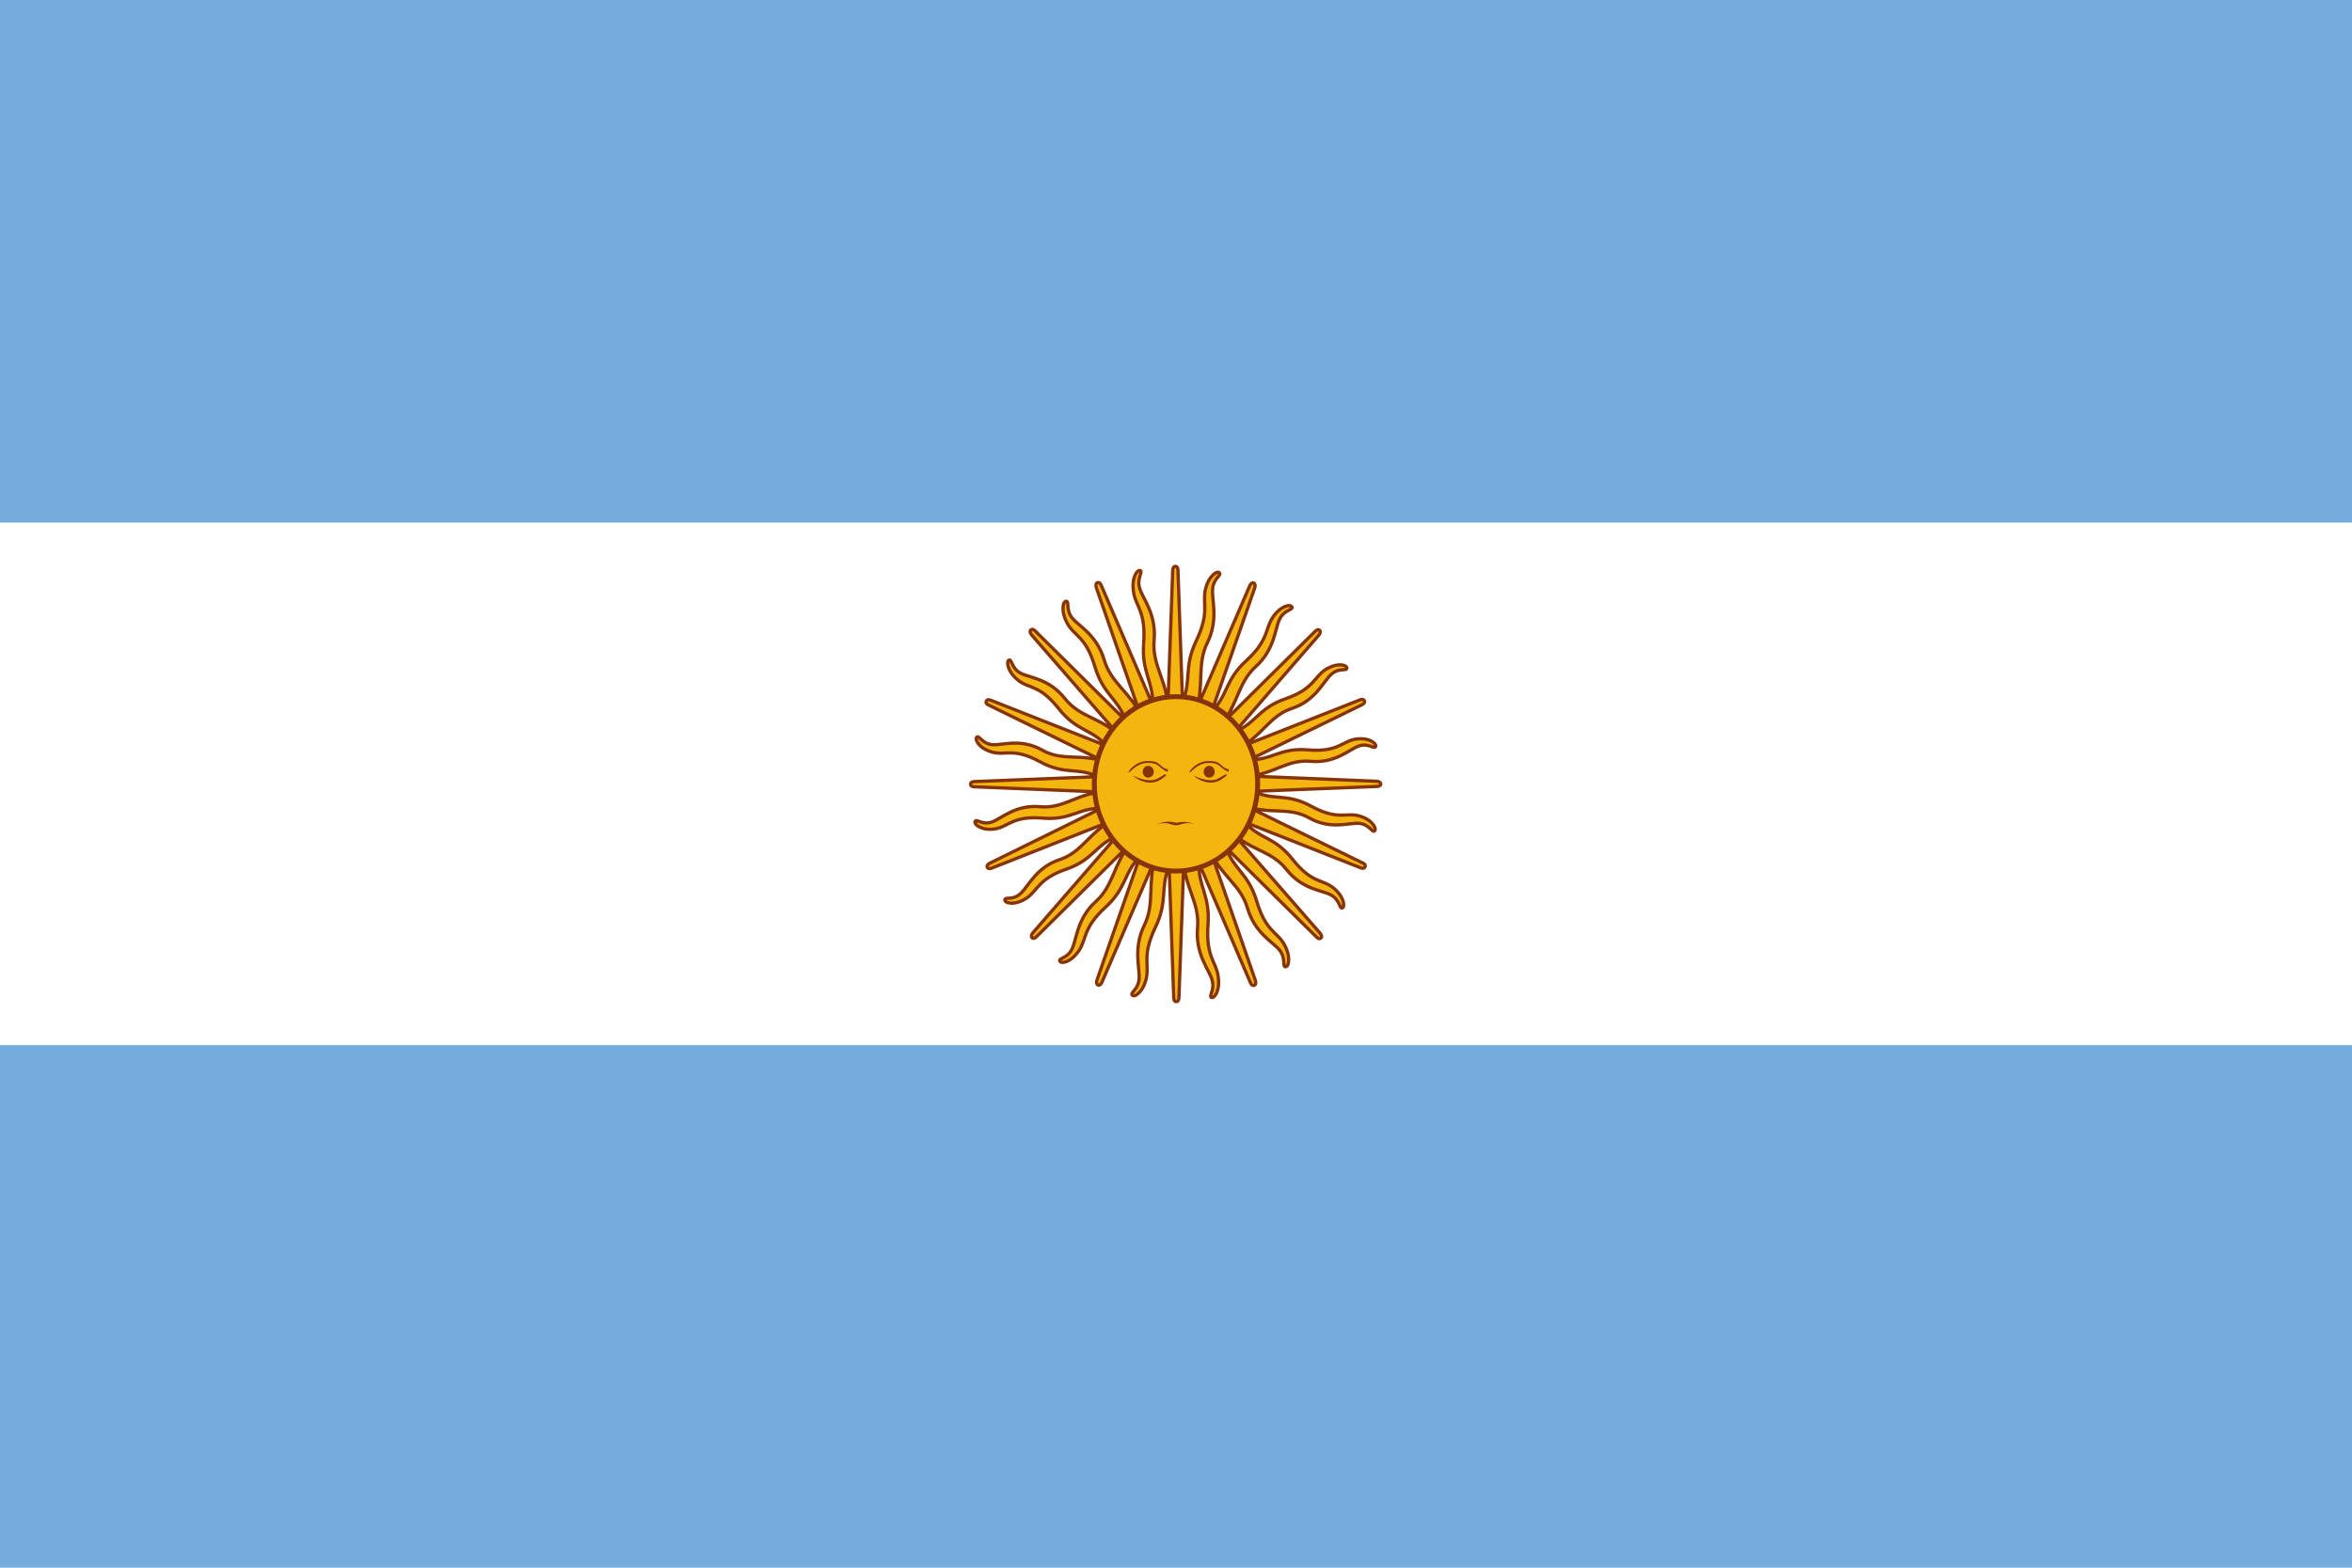<?xml version="1.0" encoding="utf-8"?>
<!-- Generator: Adobe Illustrator 25.2.1, SVG Export Plug-In . SVG Version: 6.00 Build 0)  -->
<svg version="1.1" id="Layer_1" xmlns="http://www.w3.org/2000/svg" xmlns:xlink="http://www.w3.org/1999/xlink" x="0px" y="0px"
	 viewBox="0 0 720 480" style="enable-background:new 0 0 720 480;" xml:space="preserve">
<path id="h" style="fill:#F6B40E;stroke:#85340A;stroke-width:1.5;" d="M-40-10"/>
<g transform="matrix(-1 0 0 1 800.25 0)">
	<path id="e" style="fill:#85340A;" d="M760.2-10"/>
</g>
<path style="fill:#85340A;" d="M-40-10"/>
<path style="fill:#85340A;" d="M-40-10"/>
<path id="e_1_" style="fill:#85340A;" d="M-40-10"/>
<g transform="translate(-19.181)">
	<path id="h_1_" style="fill:#85340A;" d="M-59.2-10"/>
</g>
<g>
	<g>
		<rect y="320" style="fill:#74ACDF;" width="720" height="160"/>
		<rect y="0" style="fill:#74ACDF;" width="720" height="160"/>
	</g>
	<path style="fill:#F6B40E;stroke:#85340A;stroke-miterlimit:10;" d="M421.3,239.2l-39.2-1.6c7.5-0.4,12-5.2,19.1-4.5
		c7.6,0.7,11.9-3.7,14.8-4.7s4.7,1.1,5.1,0.2c0.4-0.9-1.9-2.9-6.1-2.3c-4.2,0.7-5.4,4.1-14.7,3.3c-8.5-0.7-11,3.2-17.8,3l34.4-16.8
		c0,0,1.1-0.5,0.8-1.2c-0.3-0.8-1.4-0.3-1.4-0.3l-36.8,14.5c6.8-3.4,9.2-9.7,16-11.9c7.3-2.4,9.6-8.3,12-10.4
		c2.4-2.2,4.7-0.9,4.8-1.9c0.1-1-2.8-1.9-6.5,0.4c-3.6,2.3-3.6,6-12.4,9c-8.1,2.8-9,7.5-15.4,10.1l25.7-29.6c0,0,0.8-0.9,0.3-1.5
		s-1.4,0.3-1.4,0.3l-28.7,28.4c5-5.9,5.1-12.7,10.5-17.6c5.8-5.2,5.9-11.6,7.3-14.5s4.1-2.8,3.8-3.7c-0.3-1-3.3-0.6-5.8,3
		s-1.2,7-8.2,13.4c-6.5,5.9-5.6,10.6-10.6,15.6l13.2-37.9c0,0,0.4-1.1-0.3-1.5c-0.7-0.3-1.2,0.8-1.2,0.8l-16.4,38
		c2.5-7.5,0.1-13.8,3.4-20.5c3.5-7.2,1.3-13.1,1.6-16.4c0.2-3.3,2.8-4.2,2.1-5c-0.6-0.8-3.3,0.8-4.3,5.1c-1,4.4,1.4,6.9-2.8,15.7
		c-3.9,8.1-1.4,12.1-4.2,18.7l-1.4-40.3c0,0,0-1.2-0.8-1.2s-0.8,1.2-0.8,1.2l-1.5,41.8c-0.3-8-4.9-12.8-4.2-20.4
		c0.7-8.1-3.5-12.7-4.4-15.8c-1-3.1,1-5,0.2-5.5c-0.9-0.4-2.8,2-2.1,6.5c0.6,4.5,3.8,5.8,3.1,15.7c-0.7,9,3,11.7,2.8,19l-15.8-36.7
		c0,0-0.4-1.1-1.2-0.8c-0.7,0.3-0.3,1.5-0.3,1.5l13.6,39.2c-3.2-7.2-9.1-9.9-11.2-17.1c-2.3-7.7-7.8-10.3-9.8-12.8s-0.8-5.1-1.8-5.1
		c-1-0.1-1.8,3,0.4,6.9c2.2,3.9,5.6,3.8,8.4,13.2c2.6,8.6,7,9.6,9.4,16.4l-27.7-27.4c0,0-0.8-0.9-1.4-0.3c-0.5,0.6,0.3,1.5,0.3,1.5
		l26.7,30.7c-5.5-5.4-11.9-5.4-16.5-11.2c-4.9-6.2-10.8-6.3-13.6-7.8c-2.8-1.5-2.6-4.3-3.5-4s-0.6,3.5,2.8,6.2s6.5,1.2,12.5,8.8
		c5.5,6.9,9.9,6,14.6,11.3l-35.5-14c0,0-1.1-0.5-1.4,0.3s0.8,1.2,0.8,1.2l35.6,17.4c-7-2.7-13-0.1-19.2-3.6
		c-6.7-3.8-12.3-1.4-15.4-1.7s-4-3-4.7-2.3s0.7,3.5,4.8,4.6c4.1,1.1,6.5-1.5,14.7,3c7.6,4.1,11.3,1.5,17.6,4.5l-37.8,1.5
		c0,0-1.2,0-1.2,0.8s1.2,0.8,1.2,0.8l39.2,1.6c-7.5,0.4-12,5.2-19.1,4.5c-7.6-0.7-11.9,3.7-14.8,4.7s-4.7-1.1-5.1-0.2
		c-0.4,0.9,1.9,2.9,6.1,2.3c4.2-0.7,5.4-4.1,14.7-3.3c8.5,0.7,11-3.2,17.8-3L303,264.3c0,0-1.1,0.5-0.8,1.2c0.3,0.8,1.4,0.3,1.4,0.3
		l36.8-14.5c-6.8,3.4-9.2,9.7-16,11.9c-7.3,2.4-9.6,8.3-12,10.4c-2.4,2.2-4.7,0.9-4.8,1.9c-0.1,1,2.8,1.9,6.5-0.4
		c3.6-2.3,3.6-6,12.4-9c8.1-2.8,9-7.5,15.4-10.1l-25.7,29.6c0,0-0.8,0.9-0.3,1.5s1.4-0.3,1.4-0.3l28.7-28.4
		c-5,5.9-5.1,12.7-10.5,17.6c-5.8,5.2-5.9,11.6-7.3,14.5c-1.4,3-4.1,2.8-3.8,3.7c0.3,1,3.3,0.6,5.8-3s1.2-7,8.2-13.4
		c6.5-5.9,5.6-10.6,10.6-15.6l-13.2,37.9c0,0-0.4,1.1,0.3,1.5c0.7,0.3,1.2-0.8,1.2-0.8l16.4-38c-2.5,7.5-0.1,13.8-3.4,20.5
		c-3.5,7.2-1.3,13.1-1.6,16.4c-0.2,3.3-2.8,4.2-2.1,5c0.6,0.8,3.3-0.8,4.3-5.1c1-4.4-1.4-6.9,2.8-15.7c3.9-8.1,1.4-12.1,4.2-18.7
		l1.4,40.3c0,0,0,1.2,0.8,1.2s0.8-1.2,0.8-1.2l1.5-41.8c0.3,8,4.9,12.8,4.2,20.4c-0.7,8.1,3.5,12.7,4.4,15.8c1,3.1-1,5-0.2,5.5
		c0.9,0.4,2.8-2,2.1-6.5c-0.6-4.5-3.8-5.8-3.1-15.7c0.7-9-3-11.7-2.8-19l15.8,36.7c0,0,0.4,1.1,1.2,0.8c0.7-0.3,0.3-1.5,0.3-1.5
		L370.7,261c3.2,7.2,9.1,9.9,11.2,17.1c2.3,7.7,7.8,10.3,9.8,12.8s0.8,5.1,1.8,5.1c1,0.1,1.8-3-0.4-6.9c-2.2-3.9-5.6-3.8-8.4-13.2
		c-2.6-8.6-7-9.6-9.4-16.4l27.7,27.4c0,0,0.8,0.9,1.4,0.3c0.5-0.6-0.3-1.5-0.3-1.5L377.3,255c5.5,5.4,11.9,5.4,16.5,11.2
		c4.9,6.2,10.8,6.3,13.6,7.8c2.8,1.5,2.6,4.3,3.5,4s0.6-3.5-2.8-6.2s-6.5-1.2-12.5-8.8c-5.5-6.9-9.9-6-14.6-11.3l35.5,14
		c0,0,1.1,0.5,1.4-0.3s-0.8-1.2-0.8-1.2l-35.6-17.4c7,2.7,13,0.1,19.2,3.6c6.7,3.8,12.3,1.4,15.4,1.7s4,3,4.7,2.3s-0.7-3.5-4.8-4.6
		c-4.1-1.1-6.5,1.5-14.7-3c-7.6-4.1-11.3-1.5-17.6-4.5l37.8-1.5c0,0,1.2,0,1.2-0.8C422.5,239.2,421.3,239.2,421.3,239.2z M360,240
		L360,240L360,240L360,240L360,240L360,240L360,240L360,240L360,240L360,240L360,240L360,240L360,240L360,240L360,240L360,240
		L360,240z M380.5,237.5l-7.5-0.3l7.5-3.7V237.5z M378.1,229.3l-7.1,2.8l5.6-6.5L378.1,229.3z M372.9,222.8l-5.5,5.5l2.9-8.3
		L372.9,222.8z M365.7,218.8l-3.1,7.3l-0.3-8.8L365.7,218.8z M357.7,218.1l-0.3,8l-3.5-8H357.7z M350,220.7l2.6,7.5l-6.1-6
		L350,220.7z M343.9,226.3l5.1,5.9l-7.8-3.1L343.9,226.3z M340.1,233.9l6.8,3.3l-8.3,0.3L340.1,233.9z M339.5,242.5l7.5,0.3
		l-7.5,3.7V242.5z M341.9,250.7l7.1-2.8l-5.6,6.5L341.9,250.7z M347.1,257.2l5.5-5.5l-2.9,8.3L347.1,257.2z M354.3,261.2l3.1-7.3
		l0.3,8.8L354.3,261.2z M362.3,261.9l0.3-8l3.5,8H362.3z M370,259.3l-2.6-7.5l6.1,6L370,259.3z M376.1,253.7l-5.1-5.9l7.8,3.1
		L376.1,253.7z M379.9,246.1l-6.8-3.3l8.3-0.3L379.9,246.1z"/>
	<g>
		<ellipse style="fill:#F6B40E;stroke:#85340A;stroke-width:1.5;" cx="360" cy="240" rx="25" ry="26.7"/>
		<g transform="matrix(-1 0 0 1 800.25 0)">
			<path id="d" style="fill:#85340A;" d="M430.2,233c-2.5,0-3.1,0.6-4.2,1.6c-1.2,1-1.7,0.8-1.9,1c-0.2,0.2,0,0.8,0.4,0.6
				s1.2-0.6,2.3-1.6c1.2-1,2.3-1,3.5-1c3.5,0,5.4,3.1,5.8,2.9C436.4,236.3,434.1,233,430.2,233L430.2,233z"/>
		</g>
		<g transform="translate(18.862)">
			<ellipse id="f" style="fill:#85340A;" cx="351.3" cy="236.3" rx="1.7" ry="1.8"/>
		</g>
		<g transform="matrix(-1 0 0 1 800.25 0)">
			<path id="g" style="fill:#85340A;" d="M434.9,237.5c-3.3,2.7-6.5,2.5-8.5,1.2c-1.9-1.2-1.9-1.6-1.5-1.6s0.8,0.4,2.3,1.2
				C428.7,239.2,431,239.2,434.9,237.5L434.9,237.5z"/>
		</g>
		<path style="fill:#85340A;" d="M357.4,251.6c-0.8,0-1.8,0.2-3.2,0.7c3.5-0.8,4.2,0.4,5.8,0.4l0,0c1.5,0,2.3-1.2,5.8-0.4
			c-3.8-1.2-4.6-0.4-5.8-0.4l0,0C359.2,251.8,358.7,251.5,357.4,251.6L357.4,251.6z"/>
		<path id="d_1_" style="fill:#85340A;" d="M351.4,233c2.5,0,3.1,0.6,4.2,1.6c1.2,1,1.7,0.8,1.9,1c0.2,0.2,0,0.8-0.4,0.6
			s-1.2-0.6-2.3-1.6c-1.2-1-2.3-1-3.5-1c-3.5,0-5.4,3.1-5.8,2.9C345.2,236.3,347.5,233,351.4,233L351.4,233z"/>
		<ellipse id="f_1_" style="fill:#85340A;" cx="351.5" cy="236.3" rx="1.7" ry="1.8"/>
		<path id="g_1_" style="fill:#85340A;" d="M346.8,237.5c3.3,2.7,6.5,2.5,8.5,1.2c1.9-1.2,1.9-1.6,1.5-1.6s-0.8,0.4-2.3,1.2
			C352.9,239.2,350.6,239.2,346.8,237.5L346.8,237.5z"/>
	</g>
</g>
</svg>
